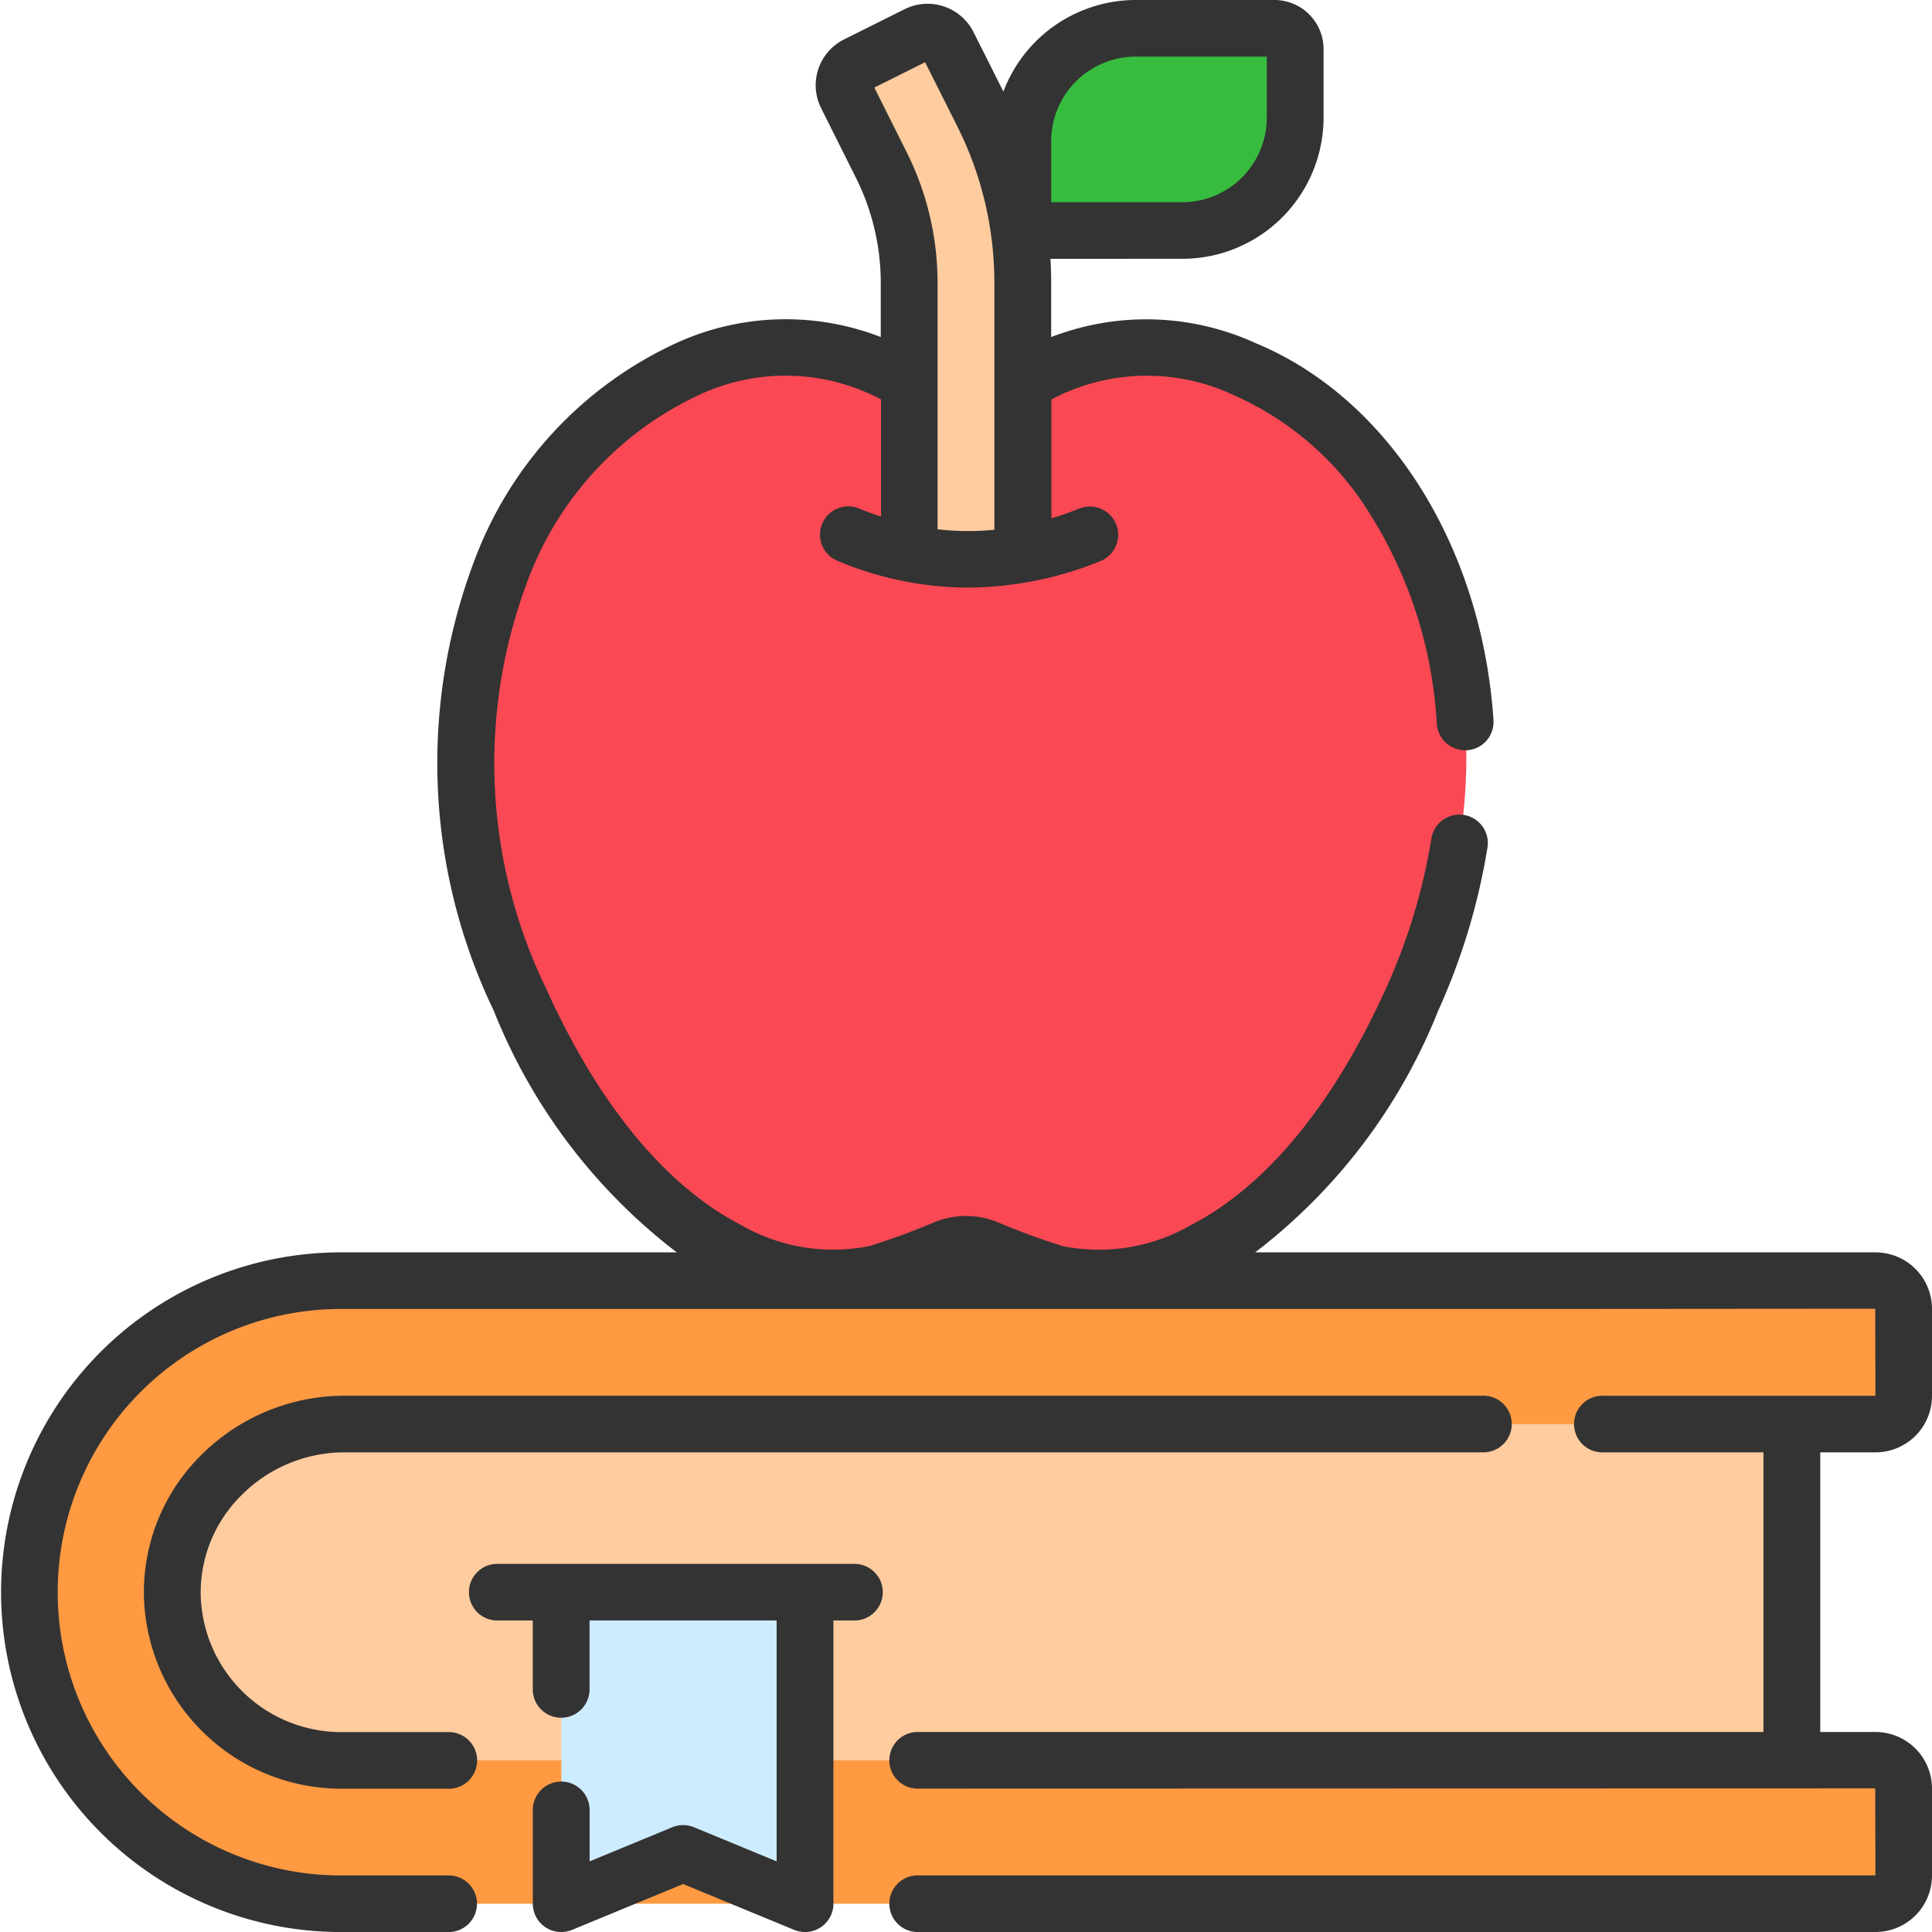 <svg xmlns="http://www.w3.org/2000/svg" width="50" height="50" viewBox="0 0 50 50"><g transform="translate(-0.816 0)"><g transform="translate(1.551 0.83)"><path d="M74.1,364.774V353.958H35.741l-5.086,4.988v5.01l4.874,3.38H74.1Z" transform="translate(-28.466 -320.217)" fill="#ffcca0"/><g transform="translate(0 32.312)"><path d="M56.845,352.473v2.258a.728.728,0,0,1-.729.727H16.4a8.063,8.063,0,1,1,0-16.125H56.116a.729.729,0,0,1,.729.728v2.257a.728.728,0,0,1-.729.727H16.481a4.421,4.421,0,0,0-4.442,4.427,4.363,4.363,0,0,0,4.364,4.275H56.116A.728.728,0,0,1,56.845,352.473Z" transform="translate(-8.315 -339.332)" fill="#ff9a42"/></g><path d="M154.85,429.725l-2.621-1.081-2.621,1.081a.387.387,0,0,1-.535-.356v-7.485h6.311v7.485A.387.387,0,0,1,154.85,429.725Z" transform="translate(-135.282 -381.508)" fill="#ceecff"/><path d="M138.234,93.043a5.98,5.98,0,0,1,5.742-.365c4.57,1.894,7.676,8.88,4.336,16.309s-7.91,7.505-9.258,7.088c-.706-.219-1.3-.451-1.706-.623a1.422,1.422,0,0,0-1.139-.011c-.407.173-1.012.411-1.733.634-1.348.418-5.918.342-9.258-7.088s-.234-14.415,4.336-16.309a5.98,5.98,0,0,1,5.742.365l1.242,1.174Z" transform="translate(-112.499 -83.955)" fill="#fa4954"/><path d="M270.984,15.6H266.86V13.285a2.92,2.92,0,0,1,2.925-2.916h3.586a.537.537,0,0,1,.538.536v1.782A2.92,2.92,0,0,1,270.984,15.6Z" transform="translate(-241.527 -10.186)" fill="#37bc40"/><g transform="translate(21.111)"><path d="M228.393,21.926v-6.95a9.754,9.754,0,0,0-1.031-4.353l-.9-1.8a.6.6,0,0,0-.8-.265l-1.565.781a.592.592,0,0,0-.266.8l.9,1.8a6.815,6.815,0,0,1,.721,3.042v6.95h2.94Z" transform="translate(-223.769 -8.5)" fill="#ffcca0"/></g></g><g transform="translate(0.816 0)"><path d="M49.352,37.587a1.463,1.463,0,0,0,1.464-1.459V33.87a1.463,1.463,0,0,0-1.464-1.459H33.3a14.718,14.718,0,0,0,4.734-6.249,16.722,16.722,0,0,0,1.28-4.243.735.735,0,0,0-1.452-.228,15.261,15.261,0,0,1-1.169,3.871c-1.351,3-3.095,5.126-5.044,6.136a4.77,4.77,0,0,1-3.325.552c-.689-.214-1.266-.441-1.631-.595a2.166,2.166,0,0,0-1.721-.014c-.369.157-.957.39-1.663.608a4.769,4.769,0,0,1-3.325-.552c-1.949-1.01-3.694-3.132-5.044-6.136a13.338,13.338,0,0,1-.5-10.445,8.607,8.607,0,0,1,4.452-4.888,5.275,5.275,0,0,1,4.725.109V13.37c-.185-.062-.37-.128-.555-.205a.733.733,0,1,0-.564,1.353,8.752,8.752,0,0,0,3.372.689,9.212,9.212,0,0,0,3.424-.685.733.733,0,1,0-.545-1.361q-.363.145-.723.253V10.338a5.276,5.276,0,0,1,4.725-.109,7.876,7.876,0,0,1,3.544,3.112A11.388,11.388,0,0,1,38,18.732a.734.734,0,0,0,.733.684l.049,0a.733.733,0,0,0,.685-.779c-.3-4.5-2.715-8.332-6.158-9.758a6.811,6.811,0,0,0-5.289-.155V7.306q0-.3-.018-.608H31.41A3.658,3.658,0,0,0,35.07,3.05V1.268A1.272,1.272,0,0,0,33.8,0H30.211a3.665,3.665,0,0,0-3.427,2.37L26.01.83A1.331,1.331,0,0,0,24.227.238l-1.565.781A1.325,1.325,0,0,0,22.067,2.8l.9,1.8a6.082,6.082,0,0,1,.643,2.714V8.722a6.811,6.811,0,0,0-5.289.155,10.072,10.072,0,0,0-5.254,5.7,14.783,14.783,0,0,0,.53,11.585,14.718,14.718,0,0,0,4.734,6.249H9.639a8.795,8.795,0,1,0,0,17.59H12.4a.733.733,0,1,0,0-1.465H9.639a7.33,7.33,0,1,1,0-14.66h31.64l8.067-.006.006,2.252h-7.04a.733.733,0,1,0,0,1.465h4.142v7.237H24.592a.733.733,0,1,0,0,1.465l24.754-.006.006,2.252H24.592a.733.733,0,1,0,0,1.465h24.76a1.463,1.463,0,0,0,1.464-1.459V46.283a1.463,1.463,0,0,0-1.464-1.459H47.924V37.587ZM28.021,3.648a2.189,2.189,0,0,1,2.19-2.183H33.6V3.05a2.189,2.189,0,0,1-2.19,2.183H28.021ZM23.444,2.266l1.314-.656.838,1.67a9.019,9.019,0,0,1,.954,4.025v6.405a6.9,6.9,0,0,1-1.47-.012V7.306a7.55,7.55,0,0,0-.8-3.369Z" transform="translate(-0.816 0)" fill="#333"/><path d="M43.992,371.3H73.456a.733.733,0,1,0,0-1.465H43.992a5.251,5.251,0,0,0-3.714,1.557,4.994,4.994,0,0,0-1.462,3.614,5.115,5.115,0,0,0,5.1,5h2.764a.733.733,0,1,0,0-1.465H43.915a3.641,3.641,0,0,1-3.629-3.555,3.543,3.543,0,0,1,1.041-2.562A3.769,3.769,0,0,1,43.992,371.3Z" transform="translate(-35.092 -333.714)" fill="#333"/><path d="M134.921,414.384H125.7a.733.733,0,1,0,0,1.465h.892v1.782a.735.735,0,0,0,1.47,0v-1.782h4.841v6.234l-2.139-.883a.737.737,0,0,0-.562,0l-2.139.883v-1.33a.735.735,0,0,0-1.47,0v2.426a.735.735,0,0,0,1.016.677l2.874-1.186,2.874,1.186a.735.735,0,0,0,1.016-.677v-7.33h.545a.732.732,0,1,0,0-1.465Z" transform="translate(-112.804 -373.911)" fill="#333"/></g></g></svg>